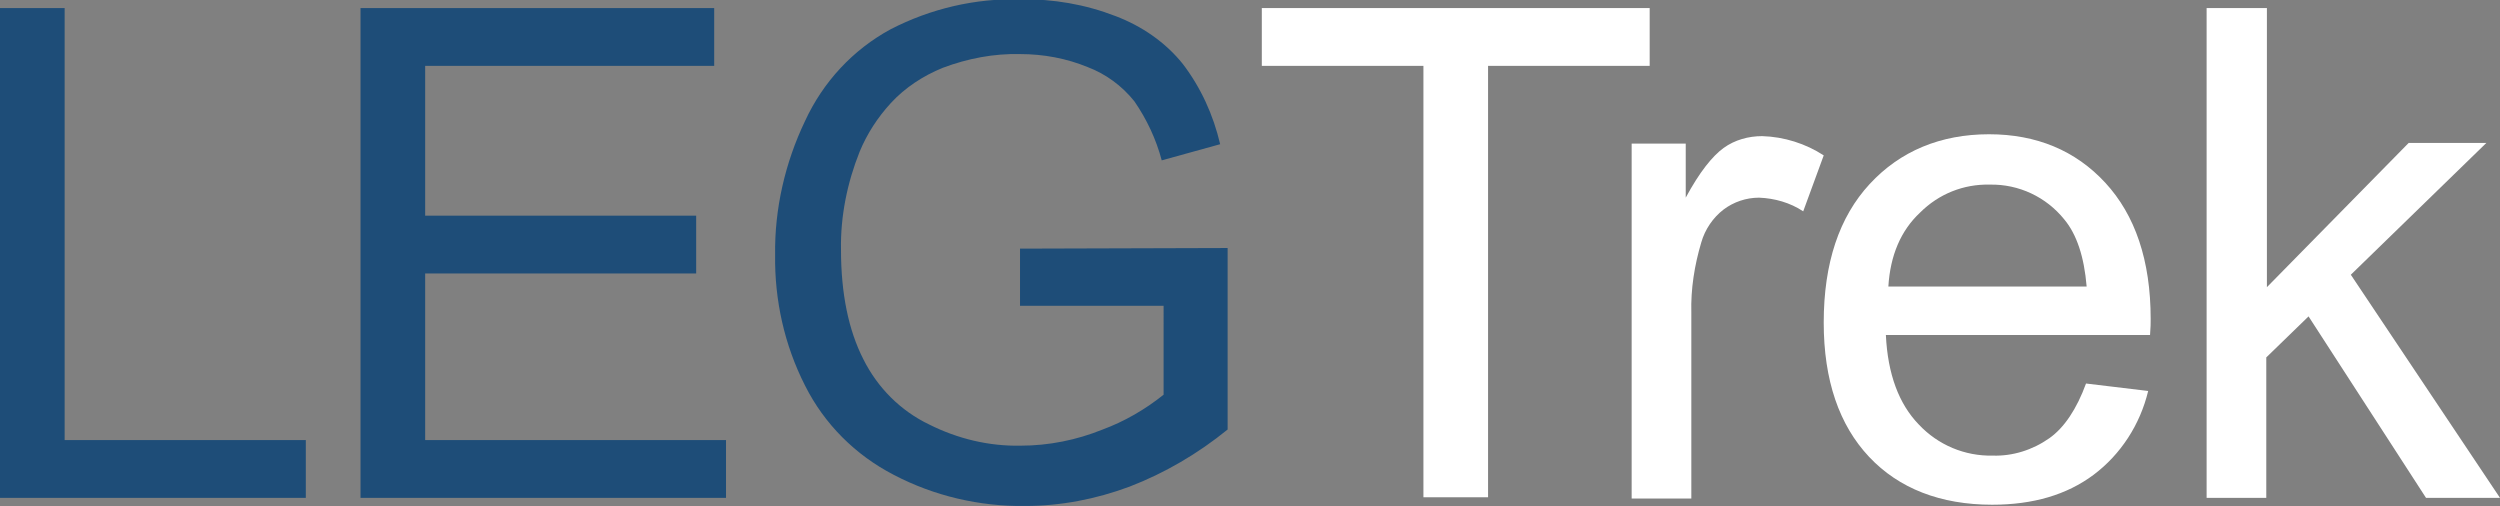 <?xml version="1.0" encoding="utf-8"?>
<!-- Generator: Adobe Illustrator 24.0.1, SVG Export Plug-In . SVG Version: 6.00 Build 0)  -->
<svg version="1.1" id="Layer_1" xmlns="http://www.w3.org/2000/svg" xmlns:xlink="http://www.w3.org/1999/xlink" x="0px" y="0px"
	 viewBox="0 0 402.2 81.4" style="enable-background:new 0 0 402.2 81.4;" xml:space="preserve">
<rect x="0" y="0" width="402.2" height="81.4" fill="#808080" stroke="none"/>
<style type="text/css">
	.st0{fill:#1E4D78;}
	.st1{fill:#FFFFFF;}
</style>
<title>legtrek_navlogo2</title>
<path class="st0" d="M0,80.1V1.3h10.4v69.5h38.8v9.3L0,80.1z"/>
<path class="st0" d="M58,80.1V1.3h56.9v9.3H68.4v24.1H112V44H68.4v26.8h48.4v9.3L58,80.1z"/>
<path class="st0" d="M164.1,49.2V40l33.4-0.1v29.2c-4.8,3.9-10.1,7-15.8,9.2c-5.4,2-11,3.1-16.8,3.1c-7.3,0.1-14.6-1.6-21.1-5
	c-6.2-3.2-11.2-8.2-14.3-14.4c-3.3-6.5-4.9-13.7-4.8-21c-0.1-7.4,1.6-14.8,4.8-21.5c2.9-6.3,7.7-11.5,13.8-14.8
	c6.4-3.3,13.6-5,20.8-4.8c5.3-0.1,10.5,0.8,15.4,2.7c4.2,1.6,8,4.2,10.8,7.7c2.9,3.8,4.9,8.2,6,12.9l-9.4,2.6
	c-0.9-3.4-2.4-6.6-4.4-9.5c-2-2.5-4.6-4.4-7.5-5.5c-3.4-1.4-7.1-2.1-10.9-2.1c-4.2-0.1-8.4,0.7-12.4,2.2c-3.2,1.3-6.1,3.2-8.4,5.7
	c-2.1,2.3-3.8,4.9-5,7.8c-2,5-3.1,10.4-3,15.8c0,7,1.2,12.9,3.6,17.6c2.3,4.6,6,8.3,10.6,10.5c4.6,2.3,9.6,3.5,14.7,3.4
	c4.5,0,9-0.9,13.2-2.6c3.5-1.3,6.8-3.2,9.8-5.6V49.2H164.1z"/>
<path class="st1" d="M229,80.1V10.6h-26V1.3h62.4v9.3h-26v69.4H229z"/>
<path class="st1" d="M262.5,80.1v-57h8.7v8.7c2.2-4.1,4.3-6.7,6.1-8c1.8-1.3,4-1.9,6.2-1.9c3.5,0.1,7,1.2,9.9,3.1l-3.3,9
	c-2.1-1.4-4.6-2.1-7.1-2.2c-2.1,0-4.1,0.7-5.7,1.9c-1.7,1.3-3,3.2-3.6,5.3c-1.1,3.7-1.7,7.5-1.6,11.3v29.9H262.5z"/>
<path class="st1" d="M335.6,61.7l10,1.2c-1.3,5.4-4.4,10.2-8.8,13.5c-4.3,3.2-9.7,4.8-16.3,4.8c-8.3,0-15-2.6-19.8-7.7
	s-7.3-12.3-7.3-21.6c0-9.6,2.5-17,7.4-22.3s11.4-8,19.2-8c7.6,0,13.9,2.6,18.7,7.8s7.3,12.5,7.3,21.9c0,0.6,0,1.4-0.1,2.6h-42.5
	c0.3,6.3,2.1,11.1,5.3,14.4c3.1,3.3,7.4,5.1,11.9,5c3.2,0.1,6.4-0.9,9.1-2.8C332.1,68.8,334.1,65.8,335.6,61.7z M303.8,46.1h31.9
	c-0.4-4.8-1.6-8.4-3.6-10.8c-2.9-3.6-7.3-5.7-12-5.6c-4.2-0.1-8.2,1.5-11.2,4.5C305.8,37.1,304.1,41.1,303.8,46.1z"/>
<path class="st1" d="M355,80.1V1.3h9.7v44.9L387.5,23H400l-21.8,21.2l24,35.9h-11.9l-18.9-29.2l-6.8,6.6v22.6H355z"/>
</svg>
